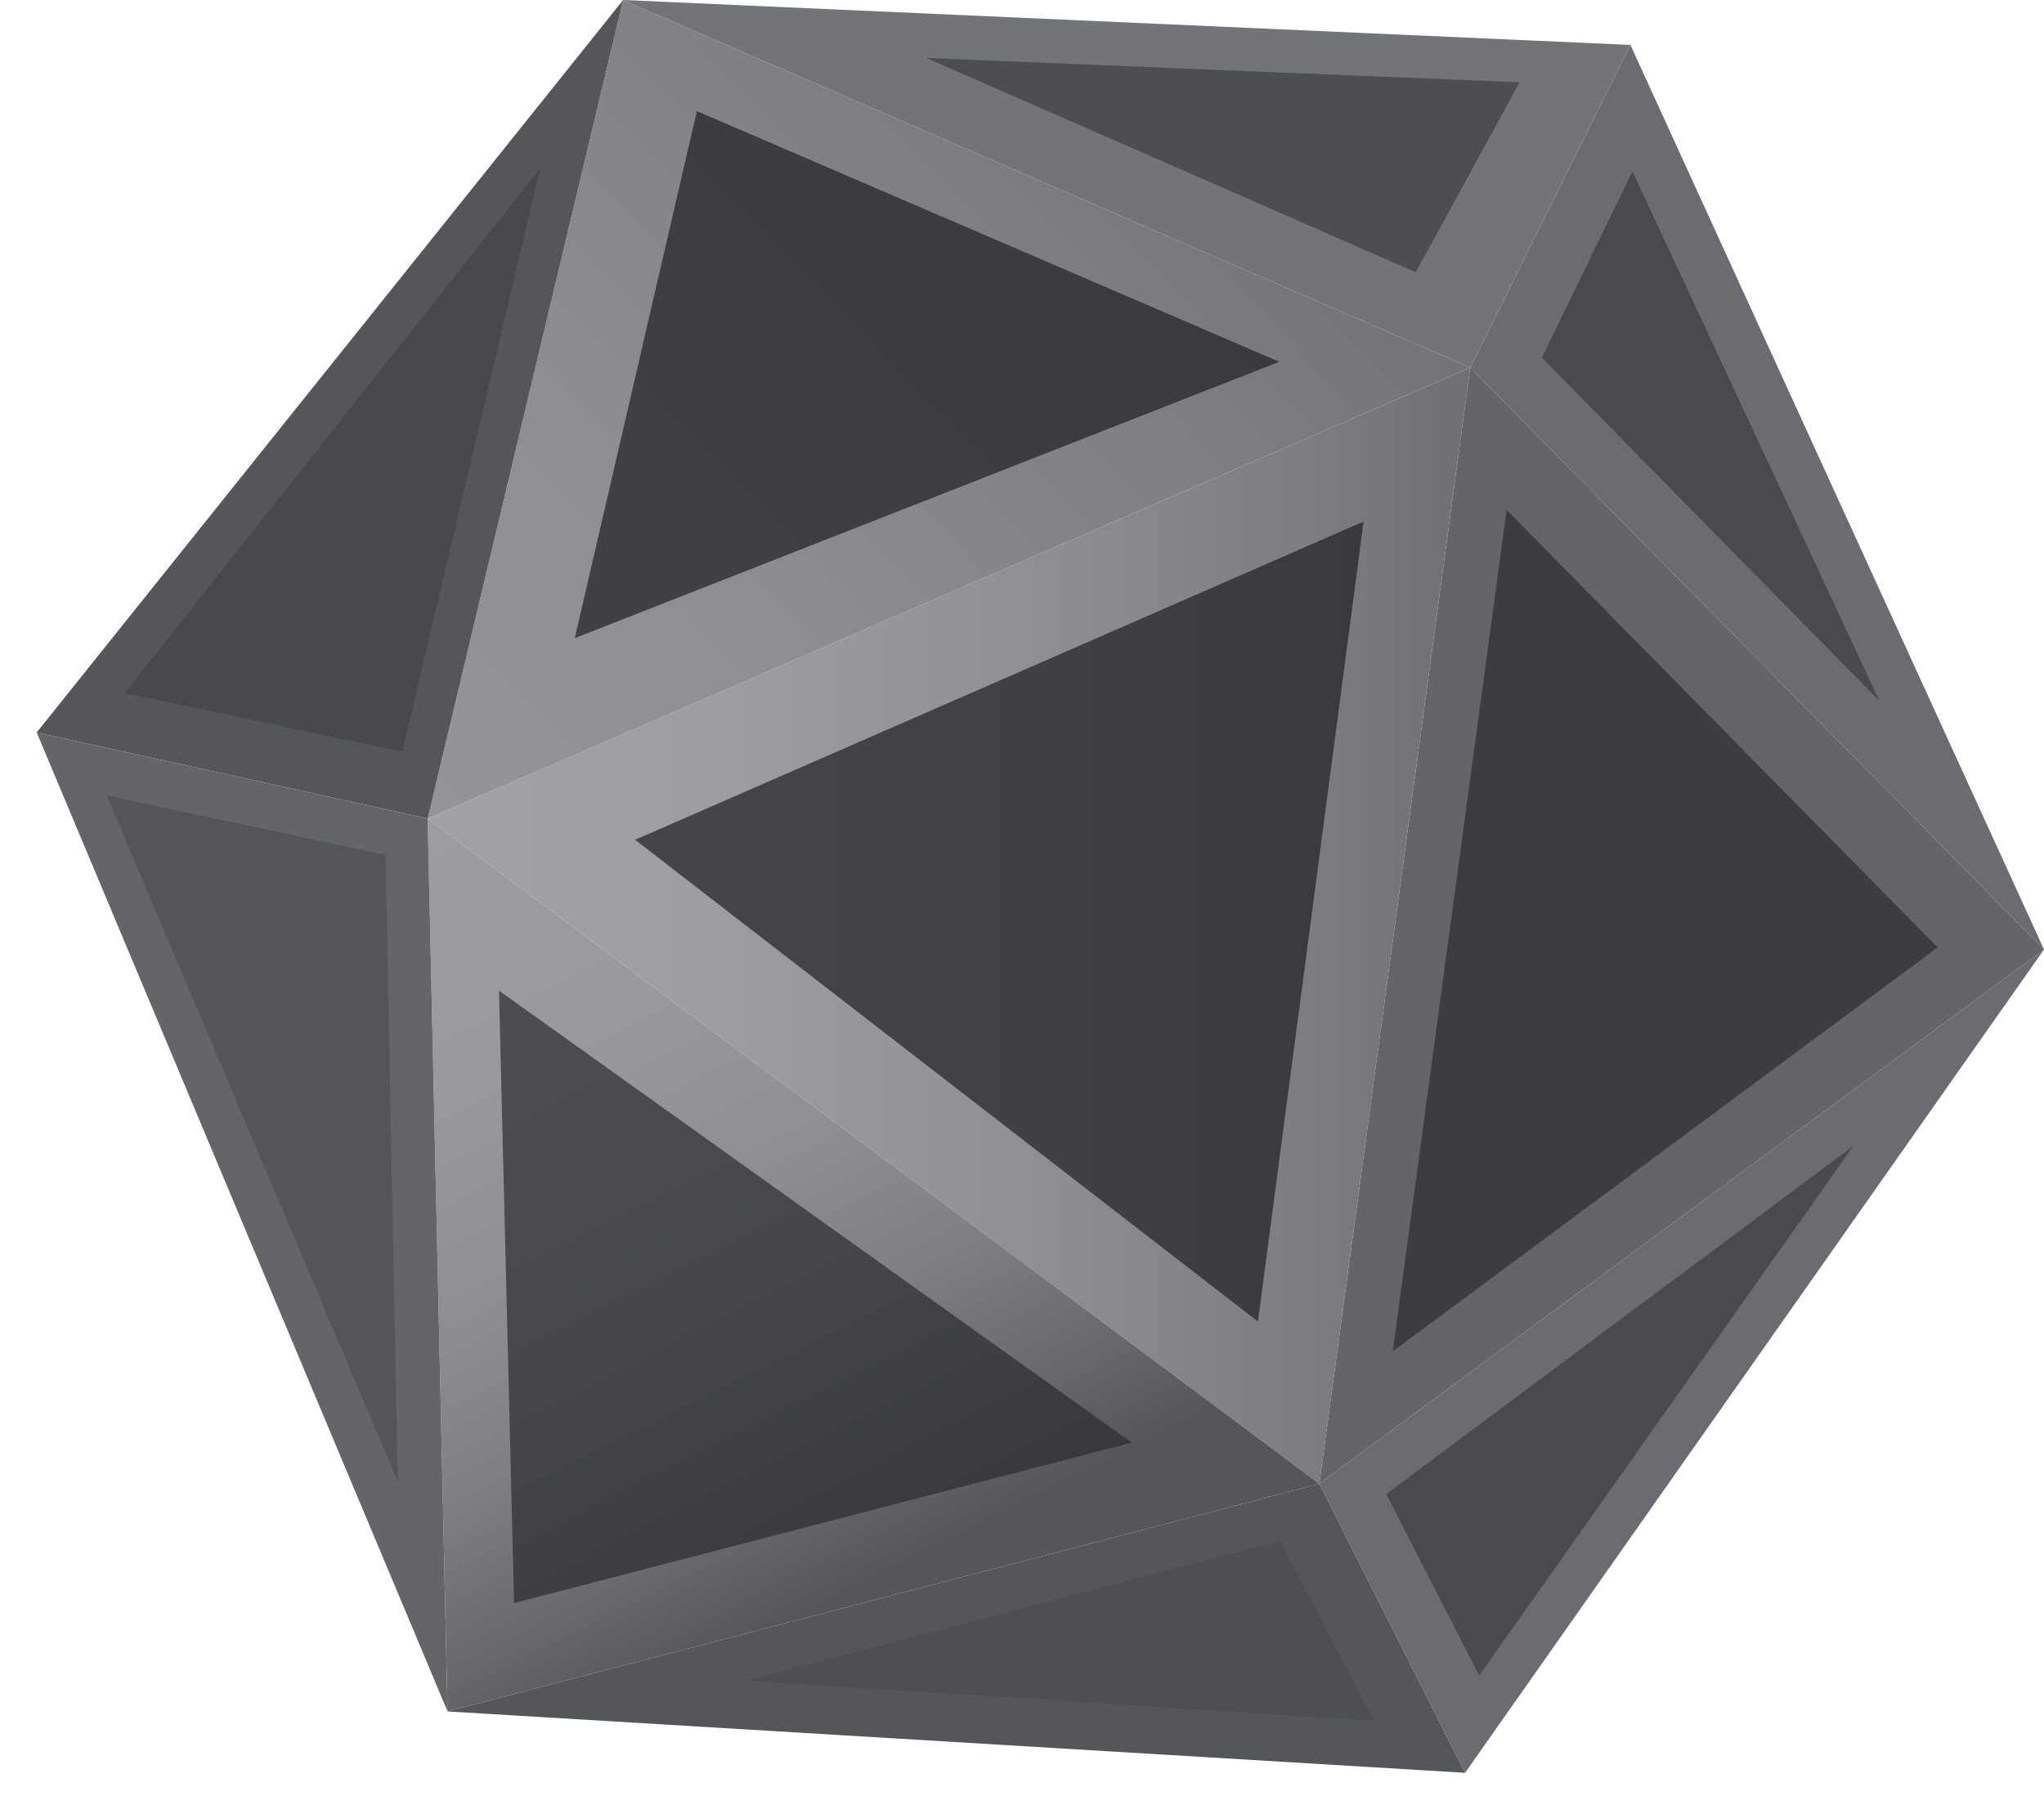 <svg id="Layer_1" xmlns="http://www.w3.org/2000/svg" viewBox="0 0 596 529"><style>.st0{fill:#636569}.st5{fill:#6b6c71}.st6{fill:#54565a}.st10,.st7,.st8{opacity:.7;fill:#1f2025;enable-background:new}.st10,.st8{fill:#2c2c31}.st10{fill:#3c3b41}</style><path class="st0" d="M596 276.9L428.7 107.2l-44 325.5z"/><linearGradient id="SVGID_1_" gradientUnits="userSpaceOnUse" x1="124.71" y1="676.045" x2="428.71" y2="676.045" gradientTransform="matrix(1 0 0 -1 0 946)"><stop offset="0" stop-color="#a1a2a5"/><stop offset=".27" stop-color="#9d9ea1"/><stop offset=".56" stop-color="#909194"/><stop offset=".86" stop-color="#7a7c80"/><stop offset="1" stop-color="#6e7074"/></linearGradient><path fill="url(#SVGID_1_)" d="M124.7 238.7l304-131.5-44 325.5z"/><linearGradient id="SVGID_2_" gradientUnits="userSpaceOnUse" x1="122.697" y1="711.643" x2="338.697" y2="925.553" gradientTransform="matrix(1 0 0 -1 0 946)"><stop offset="0" stop-color="#949598"/><stop offset=".34" stop-color="#8e8f92"/><stop offset=".79" stop-color="#7d7e82"/><stop offset="1" stop-color="#737478"/></linearGradient><path fill="url(#SVGID_2_)" d="M428.7 107.2L181.7 0l-57 238.7z"/><linearGradient id="SVGID_3_" gradientUnits="userSpaceOnUse" x1="139.352" y1="714.663" x2="254.732" y2="485.843" gradientTransform="matrix(1 0 0 -1 0 946)"><stop offset="0" stop-color="#9c9da0"/><stop offset=".28" stop-color="#999a9d"/><stop offset=".5" stop-color="#8f9093"/><stop offset=".7" stop-color="#7e8083"/><stop offset=".88" stop-color="#67696c"/><stop offset="1" stop-color="#54565a"/></linearGradient><path fill="url(#SVGID_3_)" d="M124.7 238.7l5.8 260.4 254.2-66.4z"/><path fill="#737478" d="M428.7 107.2l46.7-94.1L181.7 0z"/><path class="st5" d="M475.4 13.1L596 276.9 428.7 107.2zM596 276.9L427.2 517l-42.5-84.3z"/><path class="st6" d="M427.2 517l-296.7-17.9 254.2-66.4zM181.7 0l-171 213.6 114 25.1z"/><path class="st0" d="M10.7 213.6l119.8 285.5-5.8-260.4z"/><path class="st7" d="M397.6 152.1l-30.8 233.3-181.6-140.5zM373 105.5L203.2 32.4l-35.6 153.7z"/><path class="st8" d="M330 420.7L145.5 288.9l4.4 178.6zM565 276.3L439.3 148.7l-33.2 245.4z"/><path opacity=".7" fill="#4d4b50" d="M373.2 449.4l27.4 52.4-183-11.7z"/><path class="st10" d="M540.4 334.2L404.2 435.7l27.1 52.9zM476 50l72 154.4-98.4-100.1z"/><path opacity=".7" fill="#3f3d43" d="M443.1 24l-30.3 55.4-142.7-62.5z"/><path opacity=".7" fill="#434248" d="M157.5 49.1l-40.2 170.1-80.9-17.1z"/><path opacity=".7" fill="#4f4d53" d="M112.4 249.3l3.6 182.8L31.1 232z"/></svg>